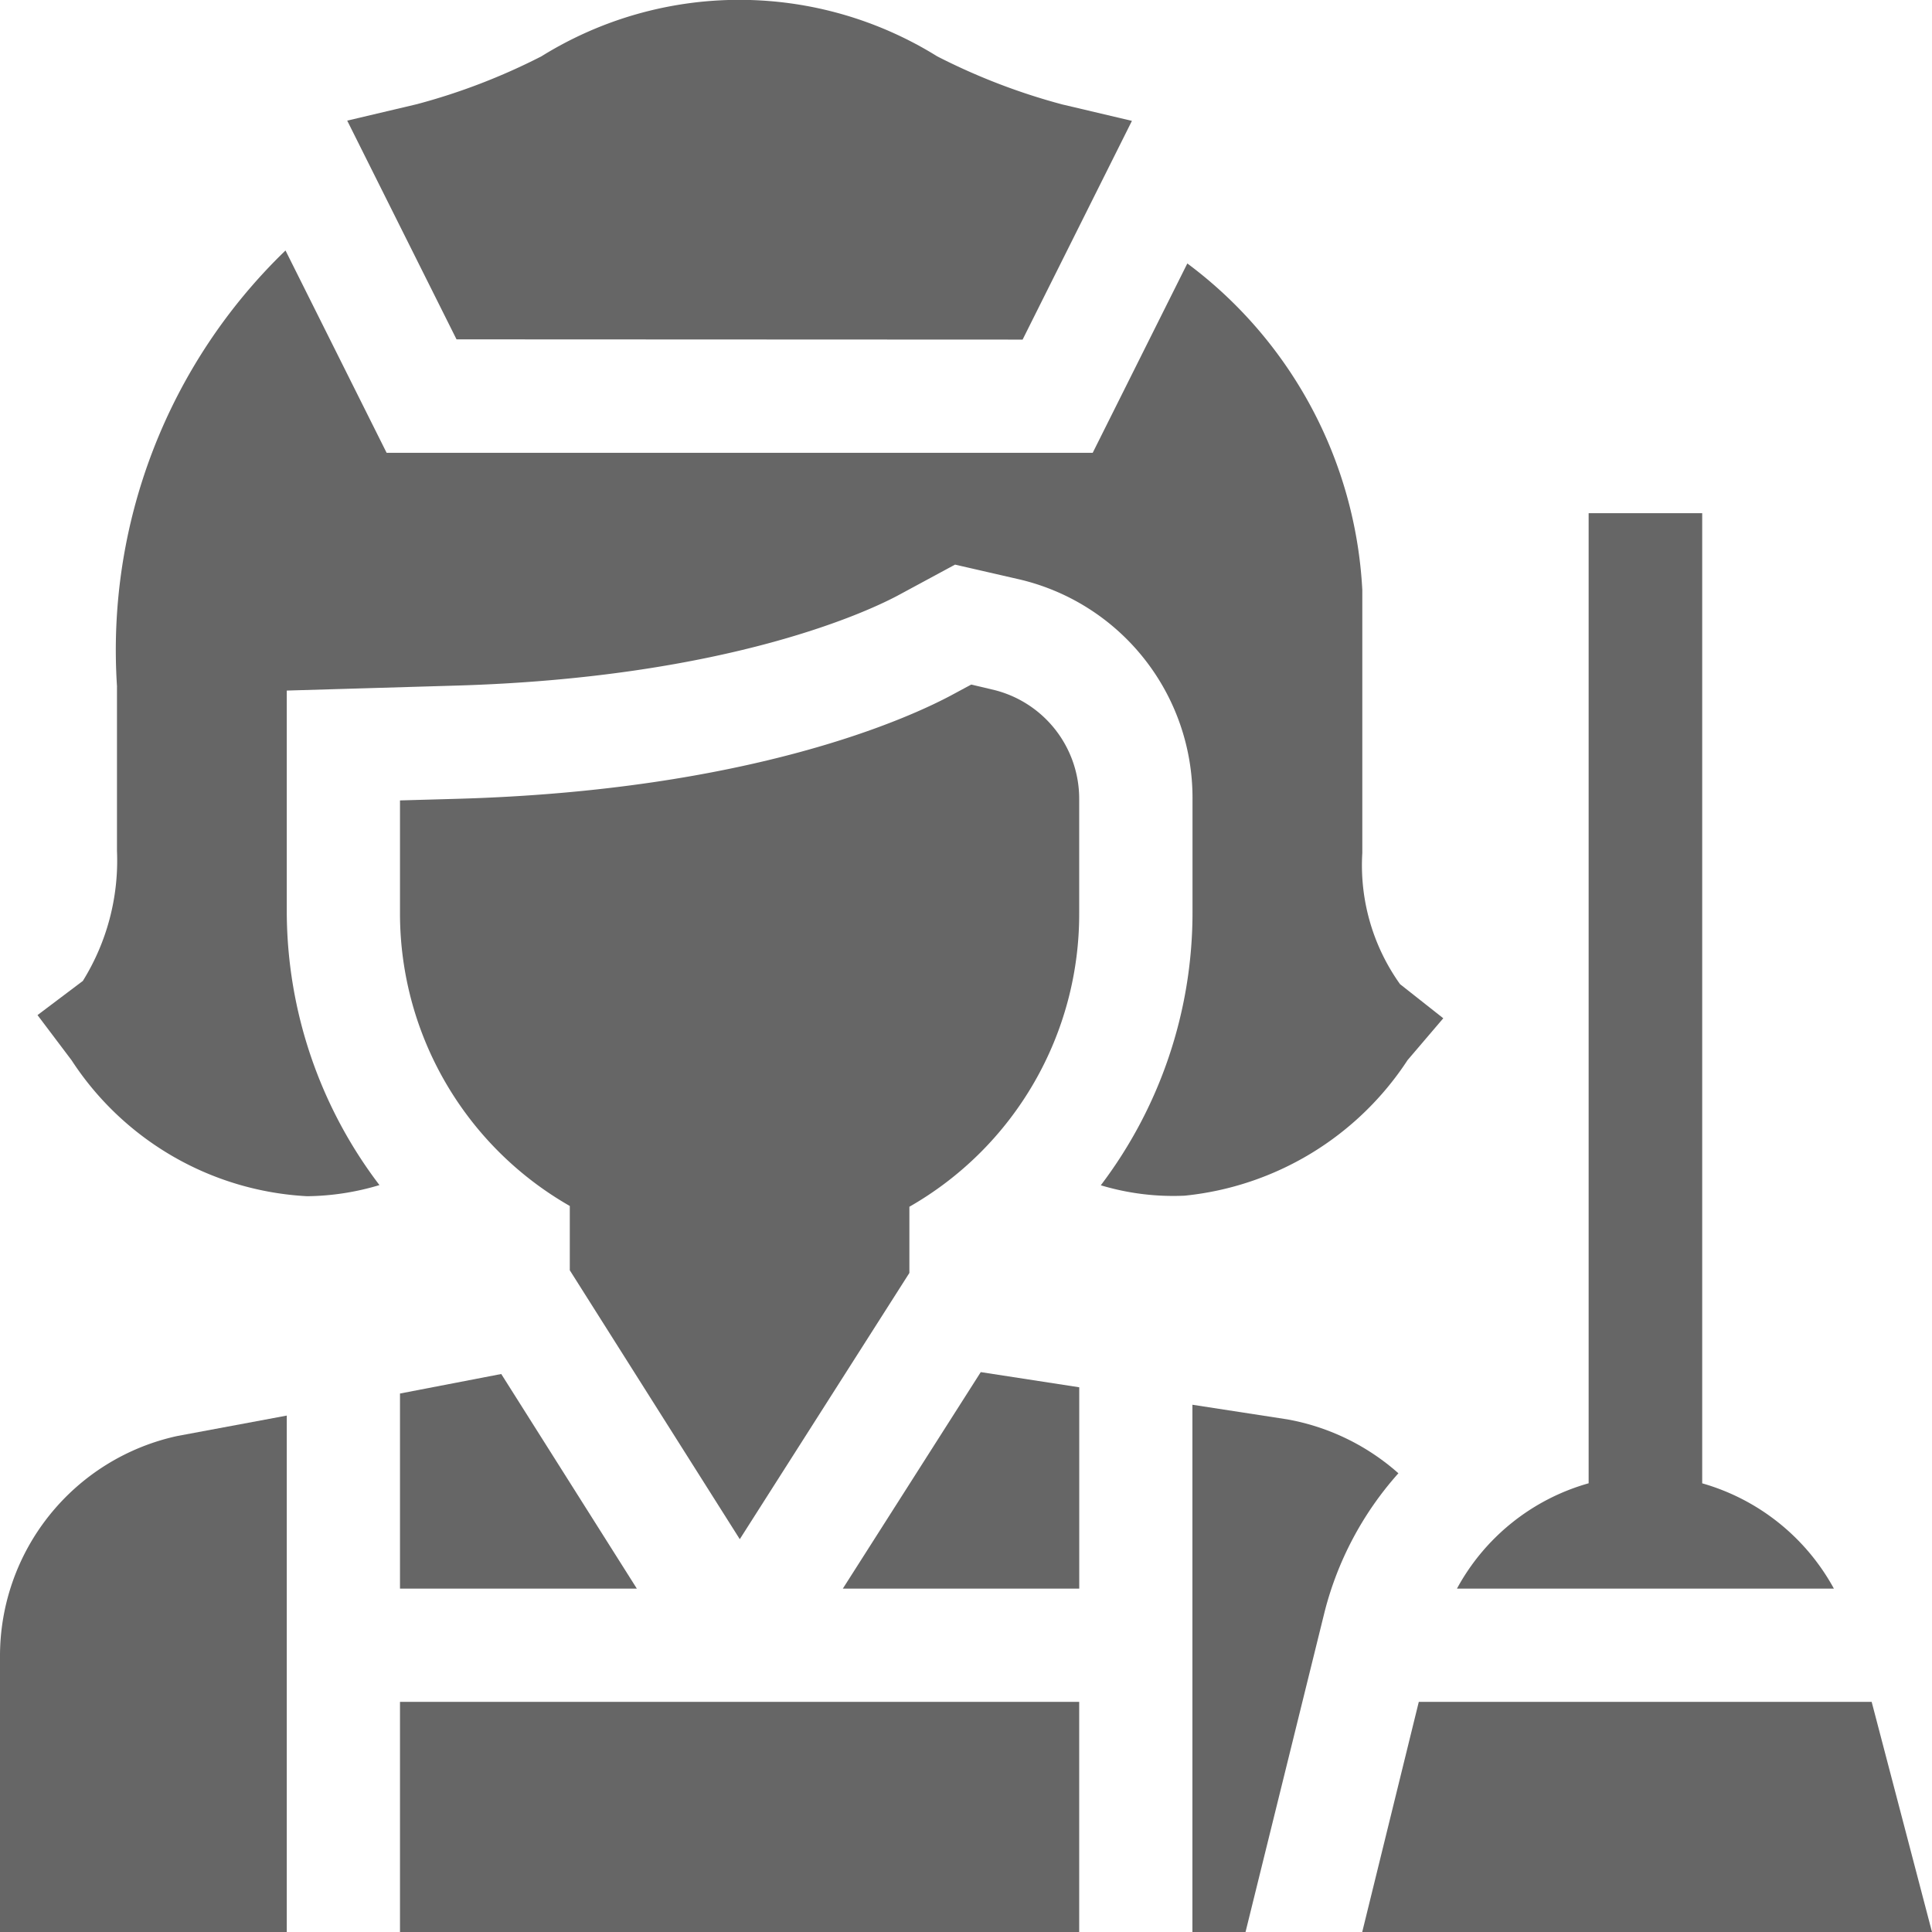 <svg xmlns="http://www.w3.org/2000/svg" width="39.607" height="39.607" viewBox="0 0 39.607 39.607">
  <g id="_14" data-name="14" transform="translate(-592 -2840)">
    <g id="housekeeping" transform="translate(592 2840)">
      <path id="Path_83" data-name="Path 83" d="M388.747,136v19.887a4.44,4.44,0,0,0-2.7,2.16h7.728a4.47,4.47,0,0,0-2.7-2.159V136Z" transform="translate(-356.179 -125.479)" fill="#666"/>
      <path id="Path_84" data-name="Path 84" d="M105.87,6.962l2.241-4.484-1.428-.337a12.94,12.94,0,0,1-2.564-.986,7.685,7.685,0,0,0-8.114,0,12.838,12.838,0,0,1-2.553.981l-1.428.337,2.241,4.484Z" transform="translate(-84.906)" fill="#666"/>
      <path id="Path_85" data-name="Path 85" d="M362.16,451,361,455.719h11.681L371.444,451Z" transform="translate(-333.074 -416.111)" fill="#666"/>
      <path id="Path_86" data-name="Path 86" d="M228.192,368.059v-4.128l-2.019-.311-2.828,4.439Z" transform="translate(-206.067 -335.491)" fill="#666"/>
      <path id="Path_87" data-name="Path 87" d="M106,451h13.924v4.719H106Z" transform="translate(-97.8 -416.111)" fill="#666"/>
      <path id="Path_88" data-name="Path 88" d="M106,368.556h4.856l-2.78-4.4-2.076.4Z" transform="translate(-97.8 -335.988)" fill="#666"/>
      <path id="Path_89" data-name="Path 89" d="M119.924,183.813a2.3,2.3,0,0,0-1.789-2.262l-.425-.1-.384.207c-.851.459-4.1,1.969-10.184,2.136l-1.142.032v2.3a6.908,6.908,0,0,0,3.481,6.014v1.318l3.485,5.513,3.477-5.458v-1.357a6.908,6.908,0,0,0,3.481-6.03Z" transform="translate(-97.8 -167.417)" fill="#666"/>
      <path id="Path_90" data-name="Path 90" d="M5.879,375.141l-2.245.419A4.616,4.616,0,0,0,0,380.091v5.637H5.879Z" transform="translate(0 -346.121)" fill="#666"/>
      <path id="Path_91" data-name="Path 91" d="M317.947,372.568l-1.947-.3v10.809h1.089l1.617-6.547a6.766,6.766,0,0,1,1.517-2.857A4.672,4.672,0,0,0,317.947,372.568Z" transform="translate(-291.555 -343.47)" fill="#666"/>
      <path id="Path_92" data-name="Path 92" d="M11.619,75.32v3.367a4.671,4.671,0,0,1-.7,2.666l-.929.7.7.928a6.15,6.15,0,0,0,4.826,2.785A5.318,5.318,0,0,0,17,85.538a9.285,9.285,0,0,1-1.9-5.577V75.4l3.4-.1c5.717-.156,8.624-1.576,9.148-1.86l1.152-.622,1.277.293a4.6,4.6,0,0,1,3.591,4.524V79.96a9.254,9.254,0,0,1-1.88,5.582,5.153,5.153,0,0,0,1.719.213,6.206,6.206,0,0,0,4.57-2.779l.732-.858-.887-.7a4.194,4.194,0,0,1-.773-2.689V73.337a8.93,8.93,0,0,0-3.587-6.693l-1.94,3.882H17.147l-2.073-4.148a11.382,11.382,0,0,0-3.454,8.942Z" transform="translate(-9.221 -61.243)" fill="#666"/>
    </g>
  </g>
</svg>
